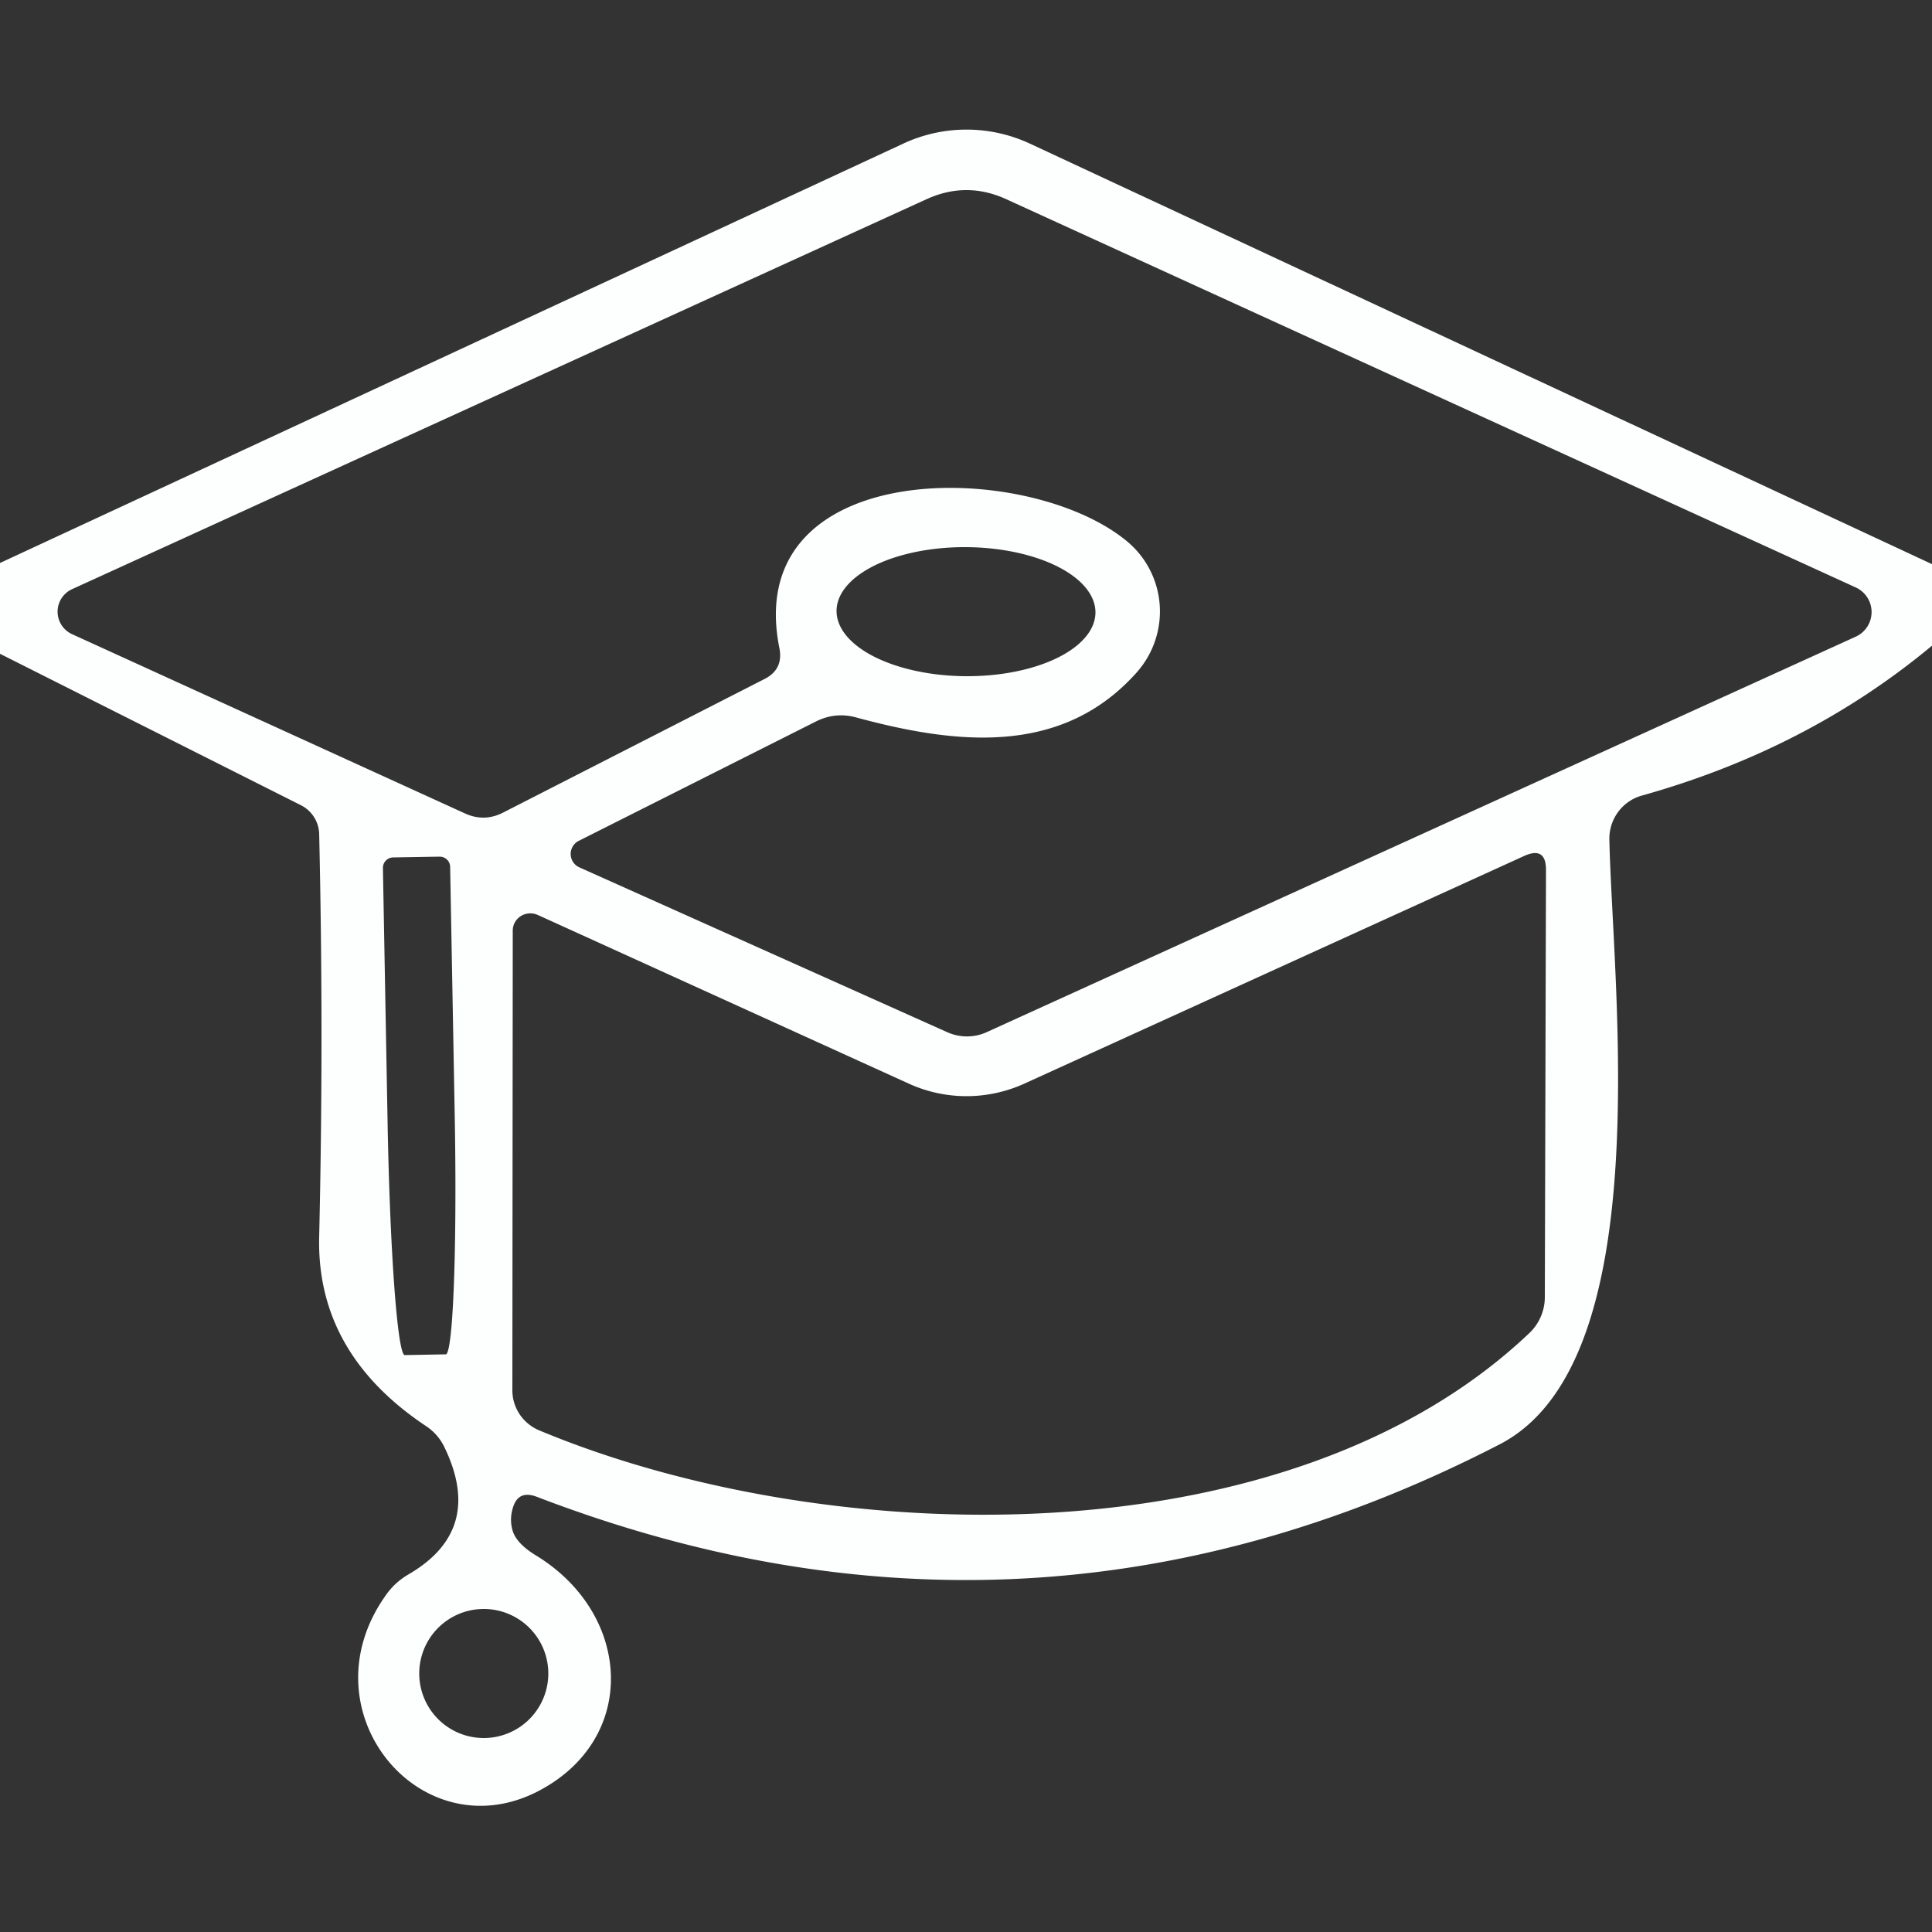<?xml version="1.0" encoding="UTF-8" standalone="no"?>
<svg xmlns="http://www.w3.org/2000/svg" version="1.2" baseProfile="tiny" viewBox="0.00 0.00 50.00 50.00">
<rect x="0.00" y="0.00" width="50.00" height="50.00" fill="#333333" stroke="none"/>
<path fill="#fdfefe" d="
  M 50.00 14.60
  L 50.00 16.71
  Q 46.78 19.39 42.49 20.59
  A 1.16 1.15 81.9 0 0 41.65 21.72
  C 41.73 25.54 42.94 35.25 38.81 37.38
  Q 26.68 43.64 13.90 38.74
  Q 13.39 38.54 13.26 39.07
  Q 13.19 39.33 13.26 39.59
  Q 13.35 39.94 13.88 40.26
  C 16.36 41.78 16.54 45.02 13.90 46.37
  C 10.88 47.90 7.88 44.30 9.96 41.32
  Q 10.20 40.96 10.58 40.74
  Q 12.55 39.59 11.49 37.43
  A 1.36 1.34 4.0 0 0 11.03 36.91
  Q 8.19 35.02 8.26 32.01
  Q 8.38 26.84 8.26 21.57
  A 0.86 0.86 0.0 0 0 7.79 20.84
  L 0.00 16.92
  L 0.00 14.57
  L 23.37 3.72
  A 3.89 3.87 44.8 0 1 26.66 3.72
  L 50.00 14.60
  Z
  M 29.42 17.40
  C 27.48 19.58 24.74 19.27 22.13 18.56
  Q 21.62 18.43 21.14 18.66
  L 14.98 21.76
  A 0.38 0.38 0.0 0 0 15.00 22.45
  L 24.53 26.72
  A 1.25 1.23 44.1 0 0 25.54 26.71
  L 48.02 16.48
  A 0.70 0.70 0.0 0 0 48.02 15.20
  L 26.03 5.15
  Q 25.01 4.69 23.99 5.15
  L 1.86 15.25
  A 0.64 0.64 0.0 0 0 1.86 16.41
  L 12.03 21.05
  Q 12.53 21.28 13.02 21.03
  L 19.79 17.57
  Q 20.28 17.32 20.17 16.77
  C 19.18 11.81 26.60 11.86 29.18 14.02
  A 2.37 2.36 -49.2 0 1 29.42 17.40
  Z
  M 28.35 15.853
  A 3.35 1.67 0.4 0 0 25.012 14.16
  A 3.35 1.67 0.4 0 0 21.65 15.807
  A 3.35 1.67 0.4 0 0 24.988 17.5
  A 3.35 1.67 0.4 0 0 28.35 15.853
  Z
  M 11.38 22.17
  L 10.18 22.19
  A 0.27 0.27 0.0 0 0 9.91 22.47
  L 10.03 29.01
  A 6.07 0.34 89.0 0 0 10.47 35.07
  L 11.53 35.05
  A 6.07 0.34 89.0 0 0 11.77 28.97
  L 11.65 22.44
  A 0.27 0.27 0.0 0 0 11.38 22.17
  Z
  M 13.96 37.02
  C 21.42 40.13 33.35 40.43 39.59 34.49
  A 1.29 1.28 -22.4 0 0 39.98 33.57
  L 40.01 22.51
  Q 40.01 21.90 39.45 22.15
  L 26.52 28.04
  A 3.62 3.60 -44.8 0 1 23.51 28.04
  L 13.92 23.68
  A 0.46 0.45 12.5 0 0 13.27 24.09
  L 13.26 35.98
  A 1.13 1.12 11.4 0 0 13.96 37.02
  Z
  M 14.19 43.31
  A 1.67 1.67 0.0 0 0 12.52 41.64
  A 1.67 1.67 0.0 0 0 10.85 43.31
  A 1.67 1.67 0.0 0 0 12.52 44.98
  A 1.67 1.67 0.0 0 0 14.19 43.31
  Z"
/>
</svg>
